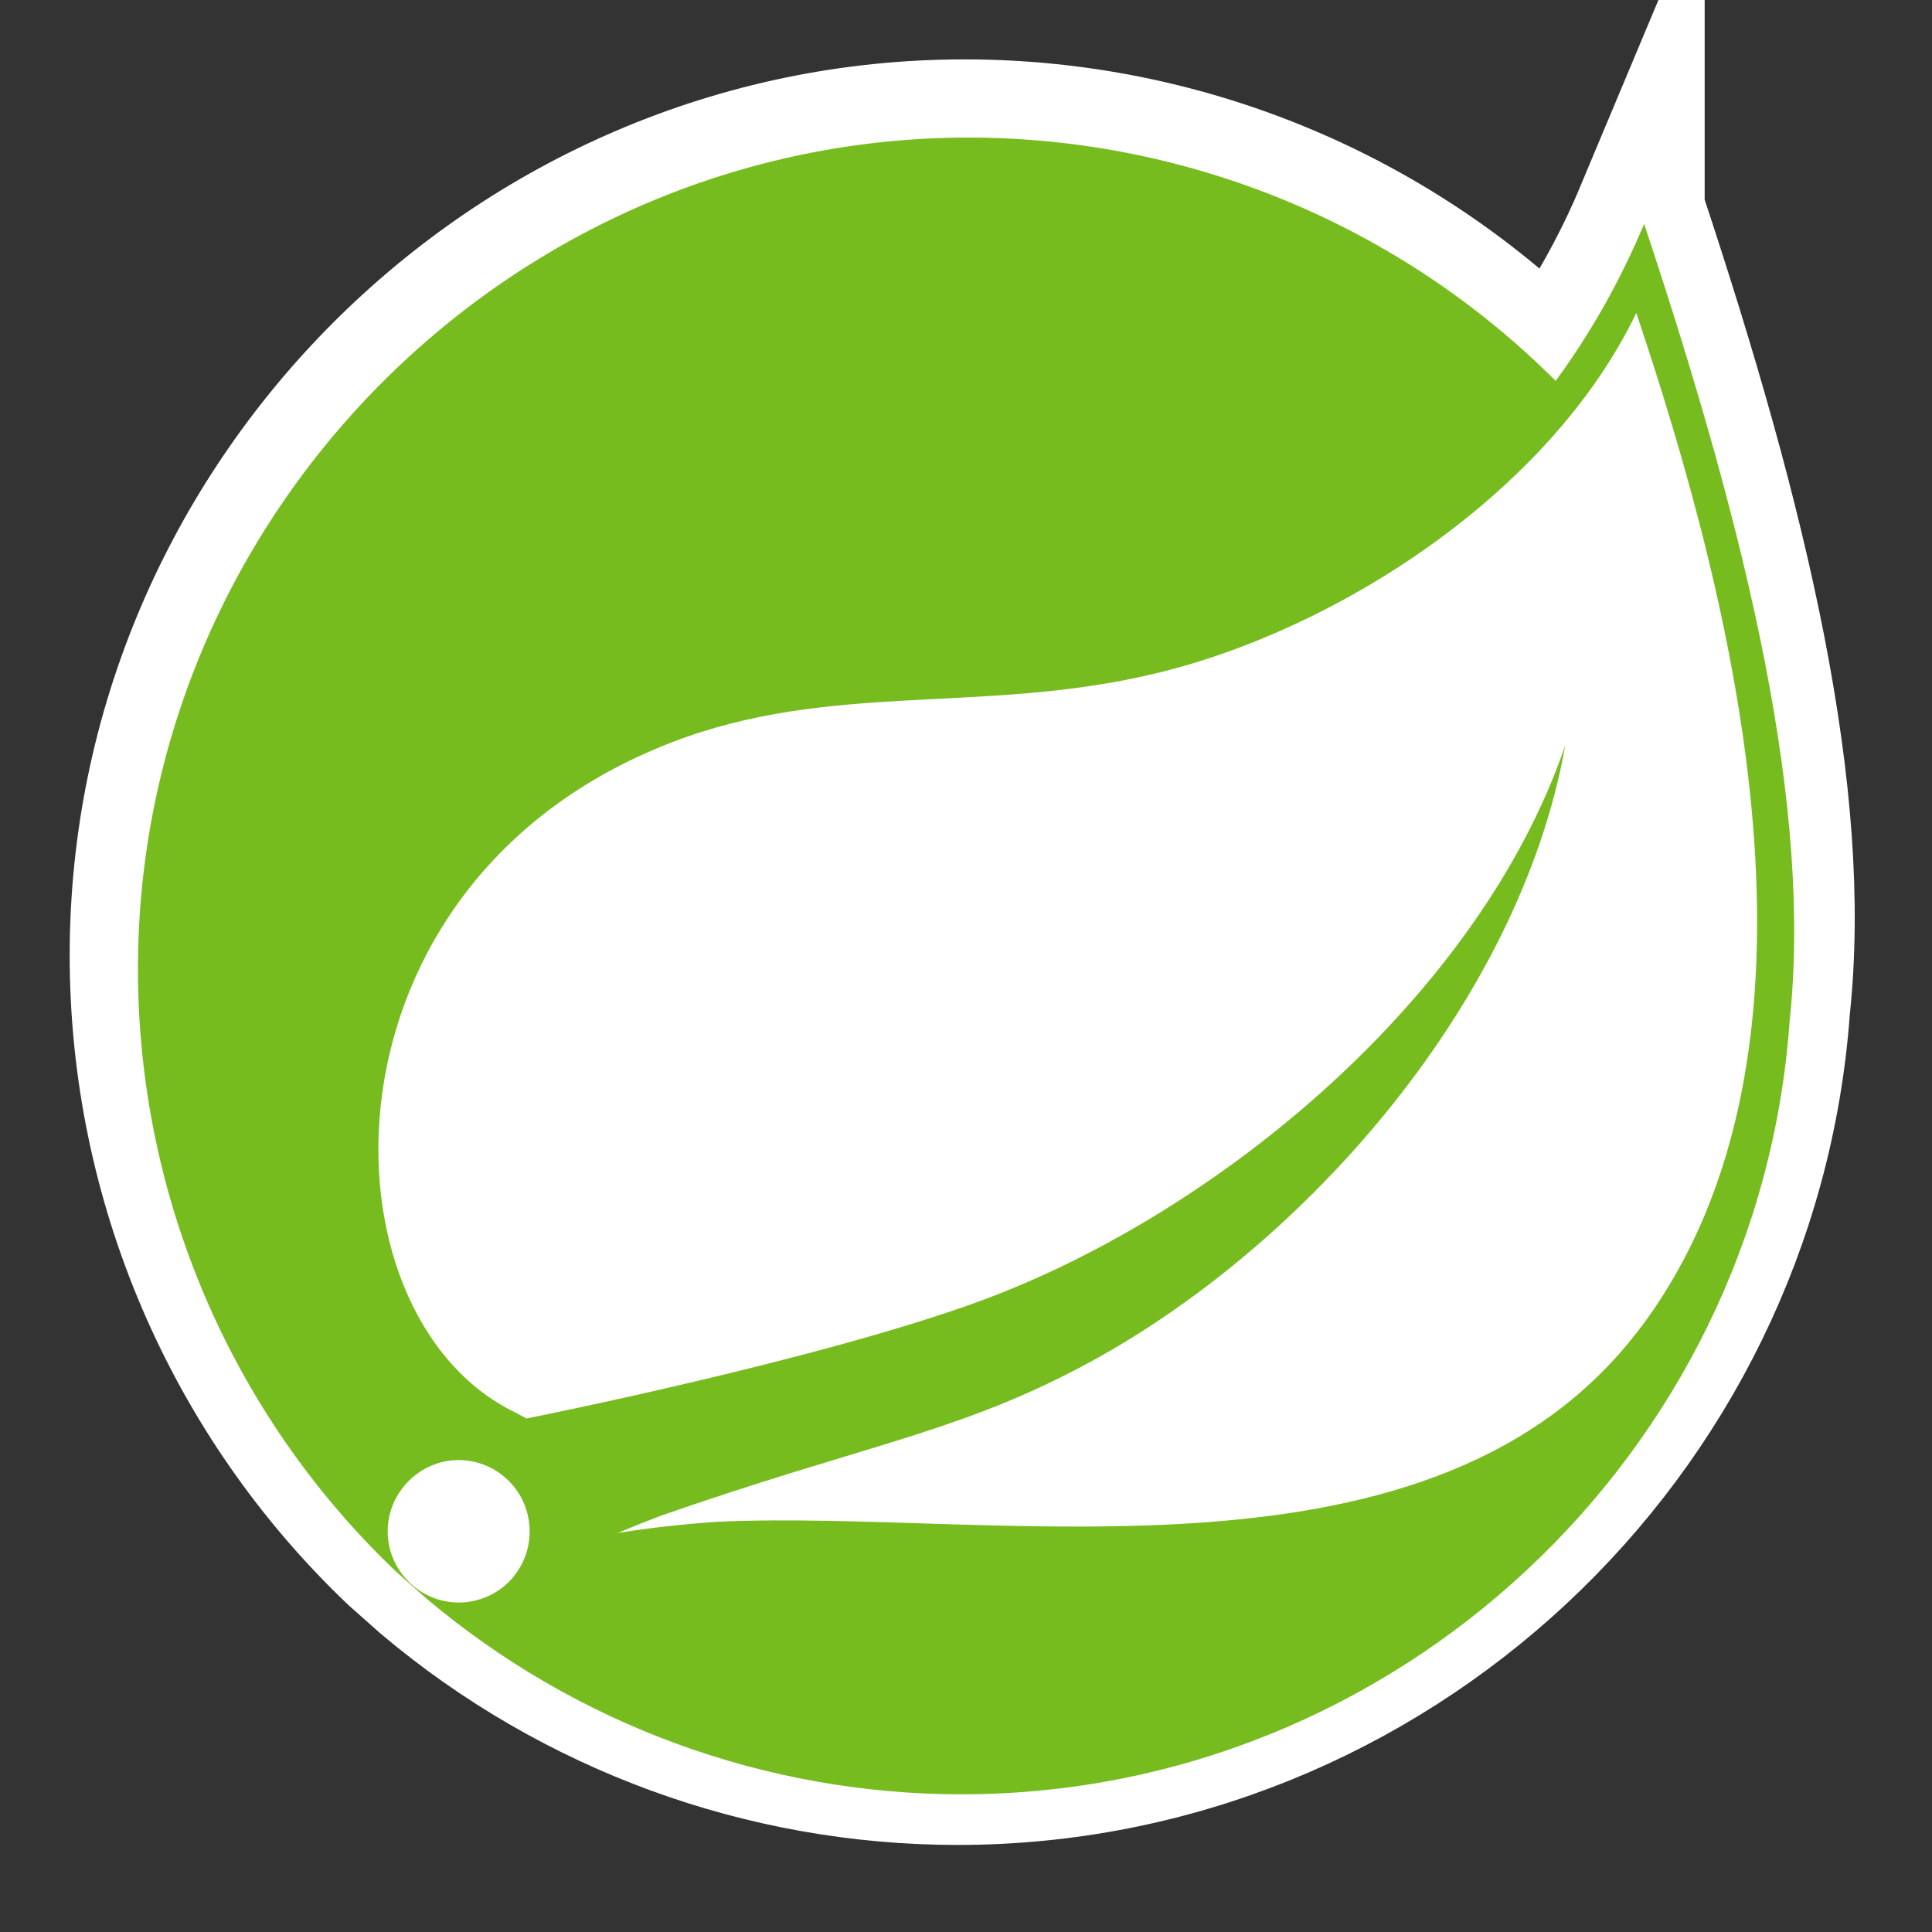 <?xml version="1.0" encoding="UTF-8"?>
<svg xmlns="http://www.w3.org/2000/svg" viewBox="0 0 150 150">
  <rect x="0" y="0" width="150" height="150" fill="#333333" stroke="none"/>
  <defs>
    <style>
      .cls-1 {
        fill: #77bc1f;
      }

      .cls-2 {
        fill: #fff;
        stroke: #fff;
        stroke-miterlimit: 10;
        stroke-width: 10px;
      }
    </style>
  </defs>
  <g id="Capa_4" data-name="Capa 4">
    <path class="cls-2" d="M127.35,16.31c-1.81,4.32-4.1,8.42-6.87,12.19-12.09-12.09-28.5-18.89-45.6-18.89C39.51,9.61,10.41,38.75,10.41,74.17c0,17.67,7.23,34.58,20.03,46.77l2.38,2.11c11.62,9.8,26.34,15.19,41.53,15.19,33.63,0,61.89-26.36,64.29-59.95,1.76-16.44-3.06-37.24-11.29-61.98h0Z"/>
  </g>
  <g id="Capa_2" data-name="Capa 2">
    <path class="cls-1" d="M127.65,17.38c-1.81,4.32-4.1,8.42-6.87,12.19-12.09-12.09-28.5-18.89-45.6-18.89C39.81,10.69,10.71,39.82,10.71,75.24c0,17.67,7.23,34.58,20.03,46.77l2.38,2.11c11.62,9.8,26.34,15.19,41.53,15.19,33.63,0,61.89-26.36,64.29-59.95,1.76-16.44-3.06-37.24-11.29-61.98h0ZM39.9,122.38c-1.04,1.29-2.63,2.04-4.29,2.04-3.03,0-5.51-2.5-5.51-5.53s2.5-5.53,5.51-5.53c1.26,0,2.5.44,3.47,1.24,2.36,1.91,2.73,5.41.82,7.77h0ZM127.38,103.06c-15.91,21.22-49.89,14.07-71.67,15.09,0,0-3.87.23-7.75.87,0,0,1.46-.62,3.35-1.34,15.29-5.33,22.52-6.36,31.82-11.14,17.5-8.91,34.8-28.4,38.4-48.68-6.67,19.51-26.86,36.27-45.27,43.09-12.61,4.66-35.38,9.18-35.38,9.18l-.92-.49c-15.51-7.55-15.98-41.16,12.21-52.01,12.34-4.76,24.15-2.14,37.48-5.33,14.23-3.38,30.7-14.07,37.39-28,7.5,22.29,16.53,57.19.35,78.76h0Z"/>
  </g>
</svg>
